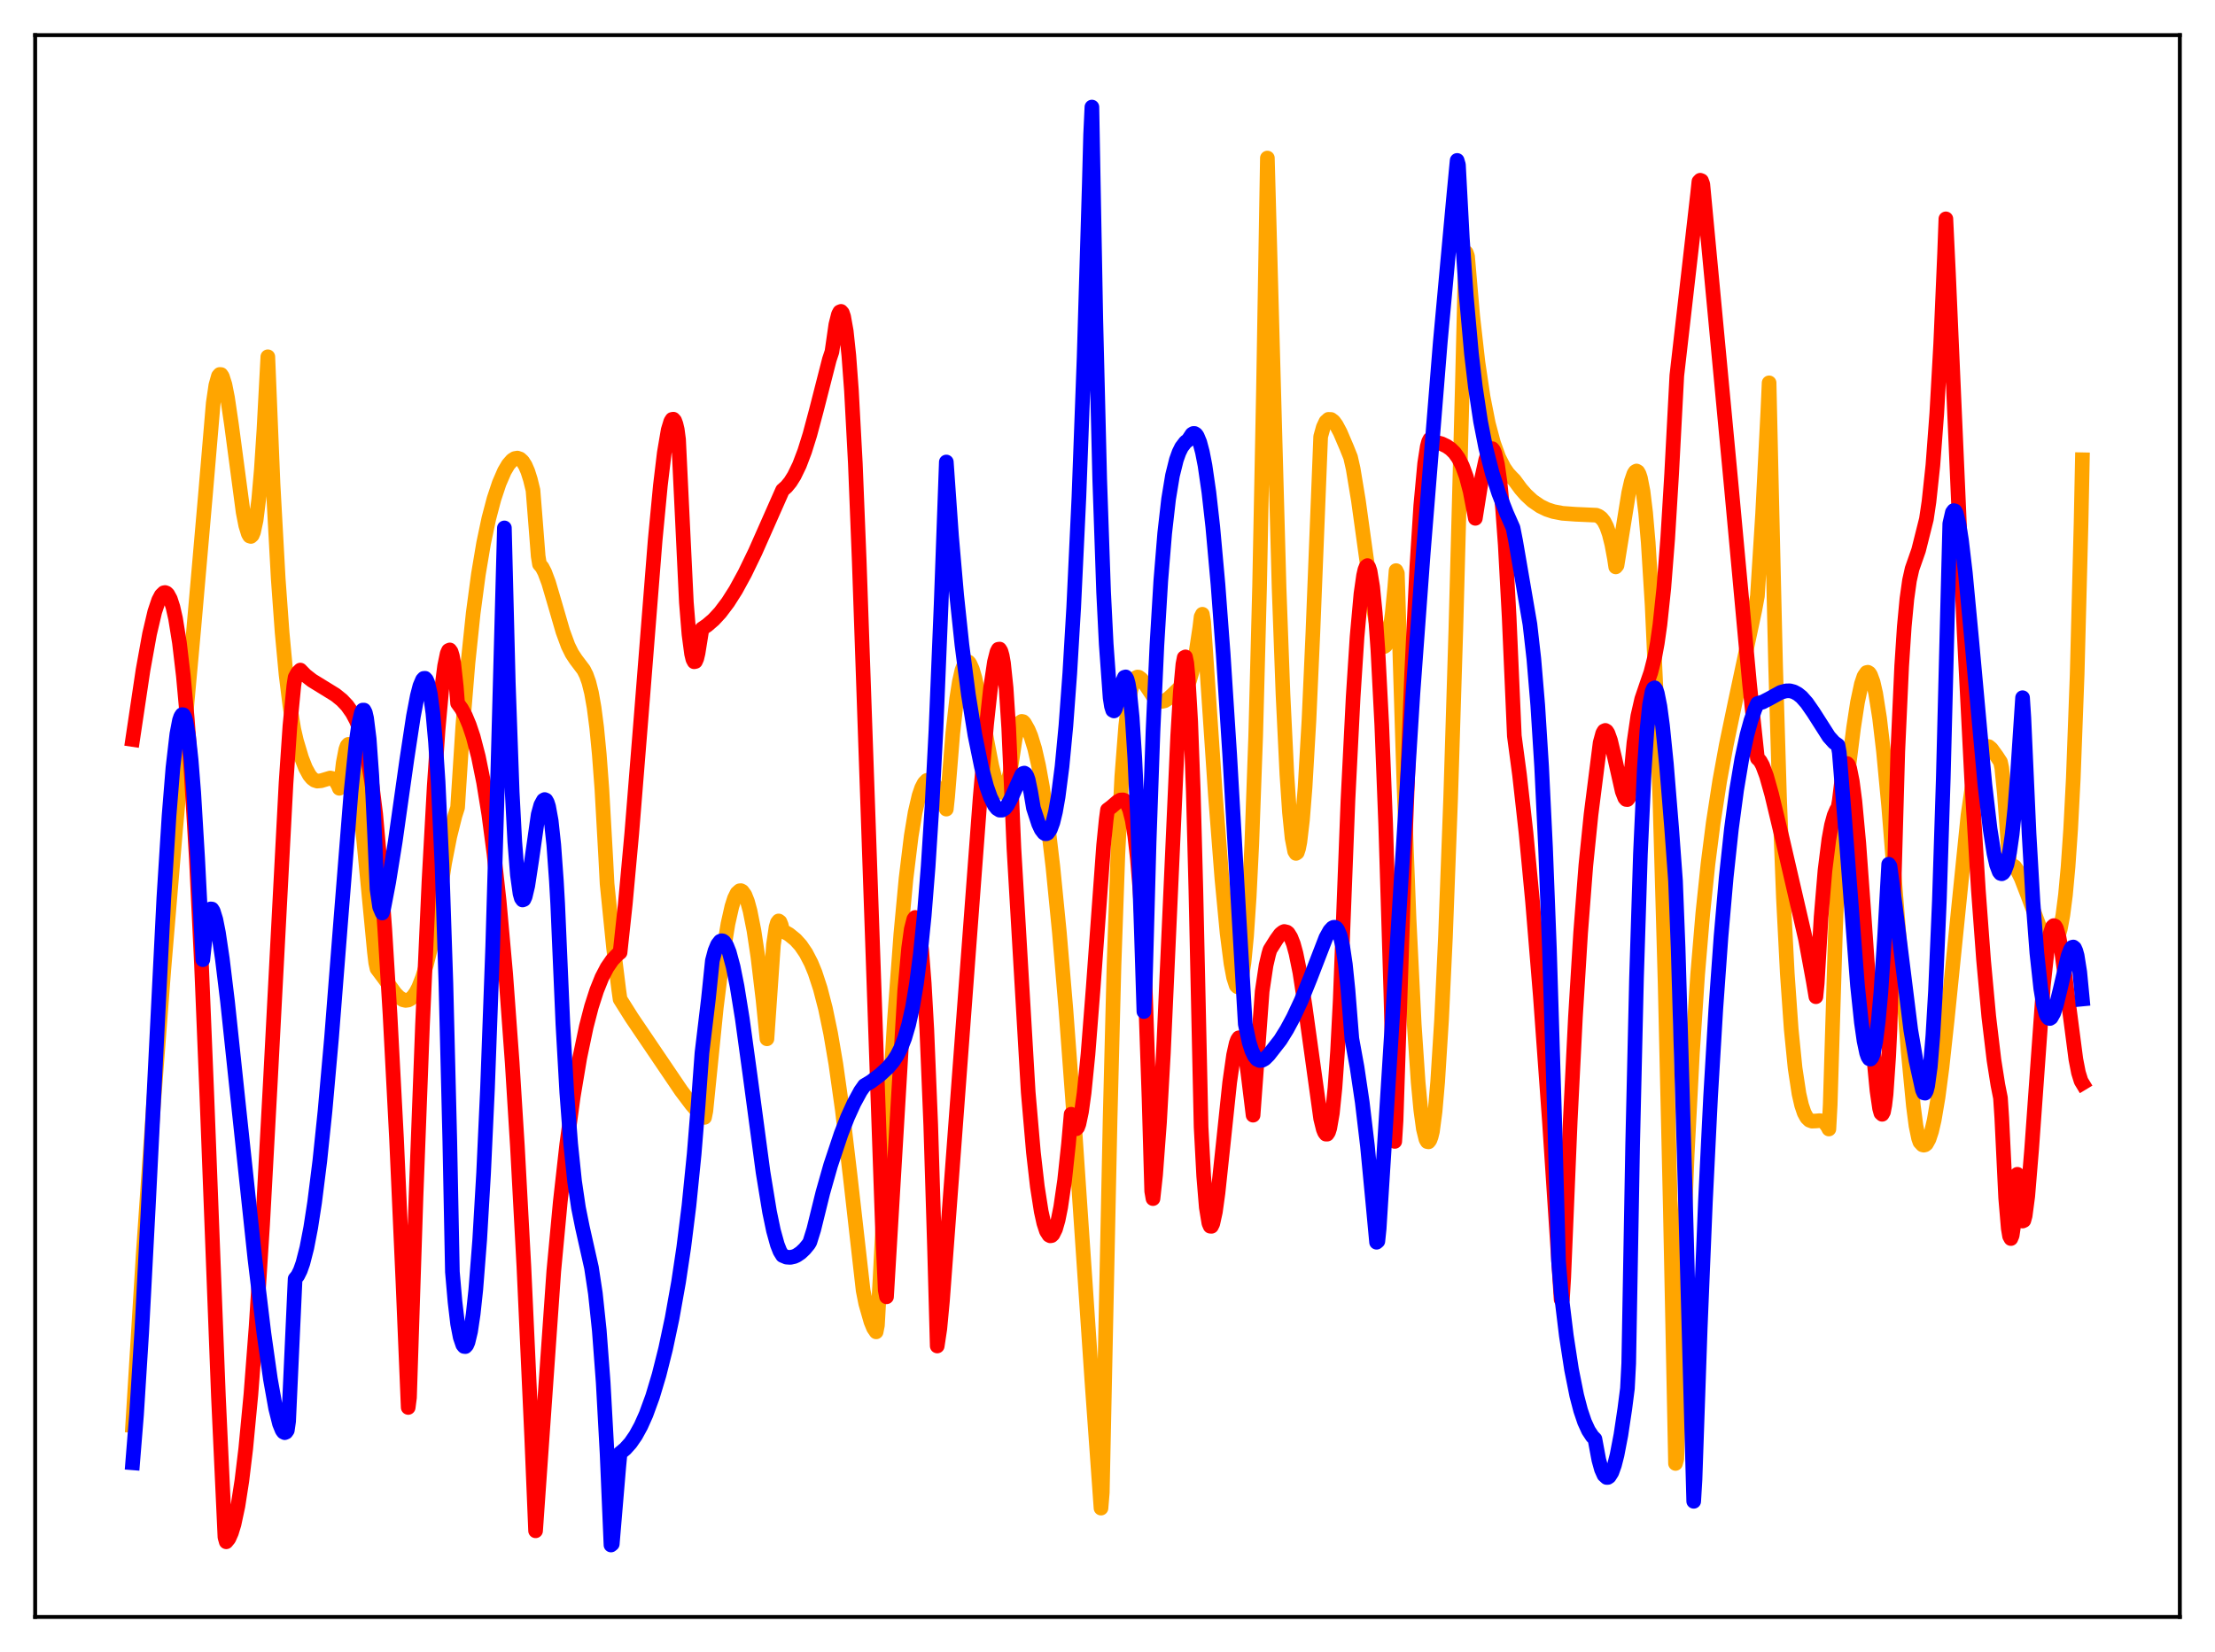<?xml version="1.0" encoding="utf-8" standalone="no"?>
<!DOCTYPE svg PUBLIC "-//W3C//DTD SVG 1.1//EN"
  "http://www.w3.org/Graphics/SVG/1.1/DTD/svg11.dtd">
<svg xmlns:xlink="http://www.w3.org/1999/xlink" width="453.6pt" height="338.4pt" viewBox="0 0 453.6 338.4" xmlns="http://www.w3.org/2000/svg" version="1.1">
 <defs>
  <style type="text/css">*{stroke-linejoin: round; stroke-linecap: butt}</style>
 </defs>
 <g id="figure_1">
  <g id="patch_1">
   <path d="M 0 338.4 
L 453.6 338.4 
L 453.6 0 
L 0 0 
z
" style="fill: #ffffff"/>
  </g>
  <g id="axes_1">
   <g id="patch_2">
    <path d="M 7.2 331.2 
L 446.4 331.2 
L 446.4 7.2 
L 7.2 7.2 
z
" style="fill: #ffffff"/>
   </g>
   <g id="matplotlib.axis_1"/>
   <g id="matplotlib.axis_2"/>
   <g id="line2d_1">
    <path d="M 27.164 291.972 
L 29.293 257.434 
L 31.423 226.475 
L 33.552 198.532 
L 35.948 169.981 
L 39.674 128.839 
L 42.07 101.382 
L 43.667 82.564 
L 44.199 78.92 
L 44.732 77.023 
L 44.998 76.703 
L 45.264 76.718 
L 45.53 77.112 
L 46.063 78.779 
L 46.595 81.47 
L 47.393 86.887 
L 49.789 104.908 
L 50.321 107.628 
L 50.854 109.357 
L 51.12 109.8 
L 51.386 109.879 
L 51.652 109.631 
L 51.919 108.996 
L 52.451 106.535 
L 52.983 102.288 
L 53.516 96.168 
L 54.048 88.089 
L 54.847 73.077 
L 55.911 99.092 
L 56.976 118.556 
L 57.775 129.576 
L 58.573 138.116 
L 59.372 144.597 
L 60.17 149.407 
L 60.703 151.713 
L 61.767 155.272 
L 62.566 157.32 
L 63.364 158.78 
L 63.897 159.423 
L 64.429 159.818 
L 64.961 159.993 
L 65.76 159.923 
L 67.623 159.36 
L 68.156 159.48 
L 68.688 159.925 
L 69.22 160.812 
L 69.487 161.468 
L 69.753 160.889 
L 70.285 156.266 
L 70.817 153.5 
L 71.084 152.765 
L 71.35 152.465 
L 71.616 152.535 
L 71.882 153.012 
L 72.148 153.808 
L 72.681 156.399 
L 73.479 162.314 
L 74.544 172.754 
L 76.673 194.959 
L 76.94 197.208 
L 77.206 198.41 
L 78.537 200.187 
L 80.932 203.485 
L 81.731 204.295 
L 82.529 204.793 
L 83.062 204.918 
L 83.594 204.847 
L 84.127 204.56 
L 84.659 204.039 
L 85.191 203.273 
L 85.724 202.251 
L 86.522 200.223 
L 87.321 197.627 
L 88.385 193.322 
L 88.918 190.858 
L 91.047 176.799 
L 92.112 171.344 
L 93.177 167.076 
L 93.709 165.417 
L 94.774 148.727 
L 95.839 135.745 
L 96.903 125.601 
L 97.968 117.623 
L 99.033 111.282 
L 100.097 106.233 
L 101.162 102.188 
L 102.227 98.981 
L 103.292 96.522 
L 104.09 95.167 
L 104.889 94.253 
L 105.421 93.921 
L 105.953 93.829 
L 106.486 94.009 
L 107.018 94.494 
L 107.551 95.324 
L 108.083 96.546 
L 108.615 98.227 
L 109.148 100.413 
L 109.68 107.091 
L 110.212 113.924 
L 110.479 115.572 
L 111.011 116.191 
L 111.543 117.214 
L 112.342 119.337 
L 113.673 123.865 
L 115.27 129.362 
L 116.335 132.264 
L 117.133 133.879 
L 117.932 135.09 
L 119.529 137.207 
L 120.061 138.261 
L 120.593 139.76 
L 121.126 141.902 
L 121.658 144.909 
L 122.191 149.028 
L 122.723 154.503 
L 123.255 161.591 
L 124.054 175.86 
L 124.32 180.996 
L 125.651 194.184 
L 126.716 202.776 
L 126.982 204.666 
L 129.377 208.471 
L 139.492 223.407 
L 141.622 226.23 
L 143.485 228.371 
L 144.017 228.789 
L 144.284 228.879 
L 144.55 227.558 
L 146.679 206.451 
L 148.01 195.776 
L 149.075 189.238 
L 149.873 185.691 
L 150.406 184.018 
L 150.938 182.939 
L 151.471 182.455 
L 151.737 182.433 
L 152.003 182.574 
L 152.535 183.301 
L 153.068 184.638 
L 153.6 186.583 
L 154.399 190.613 
L 155.197 195.91 
L 156.262 204.829 
L 157.06 212.783 
L 158.391 193.538 
L 158.924 189.904 
L 159.19 188.988 
L 159.456 188.639 
L 159.722 188.827 
L 159.988 189.484 
L 160.255 190.637 
L 161.585 191.405 
L 162.916 192.485 
L 163.981 193.667 
L 165.046 195.233 
L 166.111 197.286 
L 166.909 199.223 
L 167.974 202.468 
L 169.039 206.576 
L 170.103 211.692 
L 171.168 217.937 
L 172.499 227.375 
L 174.096 240.835 
L 176.758 264.334 
L 177.29 267.017 
L 178.355 270.727 
L 178.887 272.026 
L 179.42 272.811 
L 179.686 271.465 
L 180.218 261.987 
L 181.815 231.174 
L 183.146 209.294 
L 184.477 191.333 
L 185.542 179.943 
L 186.607 171.232 
L 187.405 166.419 
L 188.204 162.982 
L 188.736 161.418 
L 189.268 160.389 
L 189.801 159.85 
L 190.333 159.763 
L 190.865 160.061 
L 191.398 160.698 
L 192.196 162.137 
L 193.793 165.735 
L 194.06 163.234 
L 195.124 150.145 
L 195.923 143.063 
L 196.455 139.648 
L 196.988 137.299 
L 197.52 135.913 
L 197.786 135.596 
L 198.052 135.491 
L 198.319 135.59 
L 198.585 135.897 
L 199.117 137.066 
L 199.649 138.872 
L 200.448 142.498 
L 202.045 151.359 
L 203.11 156.901 
L 203.908 160.08 
L 204.441 161.514 
L 204.973 162.24 
L 205.239 162.329 
L 205.505 162.22 
L 205.772 161.878 
L 206.304 160.551 
L 206.836 158.326 
L 207.369 154.798 
L 207.901 151.272 
L 208.433 149.04 
L 208.966 147.94 
L 209.232 147.765 
L 209.498 147.813 
L 209.764 148.065 
L 210.563 149.489 
L 211.095 150.759 
L 211.894 153.358 
L 212.692 156.843 
L 213.491 161.241 
L 214.556 168.574 
L 215.62 177.576 
L 216.951 191.053 
L 218.282 206.78 
L 220.145 231.869 
L 223.606 282.91 
L 225.469 308.914 
L 225.735 305.727 
L 227.332 229.253 
L 228.131 197.787 
L 228.929 174.921 
L 229.728 159.037 
L 230.527 148.709 
L 231.059 144.245 
L 231.591 141.32 
L 232.124 139.594 
L 232.656 138.802 
L 232.922 138.681 
L 233.188 138.705 
L 233.721 139.09 
L 234.519 140.175 
L 236.116 142.569 
L 236.915 143.338 
L 237.447 143.597 
L 237.98 143.665 
L 238.512 143.545 
L 239.311 143.039 
L 240.109 142.31 
L 241.972 140.5 
L 242.771 140.033 
L 243.303 139.896 
L 243.569 139.492 
L 244.102 137.653 
L 244.9 133.861 
L 245.699 128.56 
L 245.965 126.349 
L 246.231 125.818 
L 246.497 127.397 
L 248.893 162.834 
L 250.224 179.954 
L 251.289 191.119 
L 252.087 197.357 
L 252.62 200.21 
L 253.152 201.863 
L 253.418 202.128 
L 253.684 202.023 
L 253.951 201.528 
L 254.217 200.571 
L 254.749 197.225 
L 255.281 191.691 
L 255.814 183.712 
L 256.346 172.959 
L 257.145 150.806 
L 257.943 120.226 
L 258.742 79.65 
L 259.54 32.373 
L 261.936 120.396 
L 262.735 142.172 
L 263.533 158.592 
L 264.065 166.418 
L 264.598 171.67 
L 265.13 174.385 
L 265.396 174.806 
L 265.663 174.622 
L 265.929 173.818 
L 266.195 172.461 
L 266.727 167.965 
L 267.26 161.282 
L 268.058 147.519 
L 268.857 129.694 
L 270.454 89.435 
L 270.986 87.522 
L 271.519 86.383 
L 272.051 85.897 
L 272.583 85.92 
L 273.116 86.323 
L 273.648 87.057 
L 274.447 88.554 
L 275.777 91.662 
L 276.576 93.662 
L 277.108 96.019 
L 278.173 102.461 
L 279.77 113.986 
L 281.367 125.187 
L 282.166 129.426 
L 282.698 131.346 
L 283.231 132.344 
L 283.497 132.43 
L 283.763 132.235 
L 284.029 131.673 
L 284.561 129.528 
L 285.094 125.8 
L 285.626 120.304 
L 285.892 116.878 
L 286.159 117.442 
L 287.489 160.12 
L 288.554 188.193 
L 289.619 209.918 
L 290.417 221.688 
L 290.95 227.318 
L 291.482 231.221 
L 292.015 233.394 
L 292.281 233.841 
L 292.547 233.889 
L 292.813 233.549 
L 293.079 232.833 
L 293.345 231.753 
L 293.878 227.716 
L 294.41 221.644 
L 295.209 208.892 
L 296.007 191.961 
L 297.072 163.487 
L 298.137 128.96 
L 299.468 78.945 
L 300 57.194 
L 300.266 51.75 
L 300.532 52.498 
L 301.597 64.78 
L 302.662 74.201 
L 303.727 81.351 
L 304.791 86.753 
L 305.856 90.746 
L 306.921 93.688 
L 307.985 95.788 
L 308.784 96.95 
L 309.583 97.819 
L 310.115 98.351 
L 311.446 100.157 
L 312.511 101.371 
L 313.841 102.603 
L 315.439 103.698 
L 316.769 104.342 
L 318.1 104.783 
L 319.964 105.143 
L 322.625 105.337 
L 326.884 105.527 
L 327.417 105.742 
L 327.949 106.143 
L 328.481 106.811 
L 329.014 107.864 
L 329.546 109.381 
L 330.079 111.519 
L 330.611 114.369 
L 330.877 116.12 
L 331.143 115.8 
L 333.539 100.913 
L 334.071 98.583 
L 334.604 97.033 
L 334.87 96.631 
L 335.136 96.478 
L 335.402 96.632 
L 335.668 97.1 
L 335.935 97.901 
L 336.467 100.623 
L 336.999 104.995 
L 337.532 111.145 
L 338.33 123.971 
L 339.129 141.456 
L 339.927 163.853 
L 340.992 201.431 
L 342.057 247.48 
L 343.121 299.765 
L 343.388 298.832 
L 344.452 263.318 
L 345.517 236.391 
L 346.582 215.733 
L 347.647 199.684 
L 348.711 187.064 
L 349.776 176.91 
L 350.841 168.561 
L 352.172 159.938 
L 353.503 152.647 
L 355.366 143.713 
L 359.359 124.98 
L 359.891 122.109 
L 360.956 105.21 
L 362.02 84.429 
L 362.287 78.418 
L 362.819 102.183 
L 363.617 136.363 
L 364.416 163.236 
L 365.215 183.879 
L 366.013 199.443 
L 366.812 210.814 
L 367.61 218.785 
L 368.409 224.055 
L 368.941 226.371 
L 369.473 227.951 
L 370.006 228.927 
L 370.538 229.447 
L 371.071 229.647 
L 371.869 229.614 
L 372.668 229.539 
L 373.2 229.648 
L 373.732 230.014 
L 374.265 230.737 
L 374.531 231.26 
L 374.797 226.317 
L 375.862 191.08 
L 376.394 177.263 
L 376.66 173.121 
L 378.257 159.715 
L 379.588 149.046 
L 380.387 143.842 
L 381.185 140.109 
L 381.718 138.524 
L 382.25 137.759 
L 382.516 137.7 
L 382.783 137.864 
L 383.049 138.251 
L 383.581 139.698 
L 384.113 142.031 
L 384.912 147.111 
L 385.711 153.913 
L 386.775 165.193 
L 388.372 185.169 
L 390.768 215.425 
L 391.833 226.513 
L 392.365 230.604 
L 392.897 233.162 
L 393.164 233.929 
L 393.696 234.501 
L 393.962 234.565 
L 394.228 234.502 
L 394.495 234.298 
L 395.027 233.344 
L 395.559 231.736 
L 396.092 229.456 
L 396.89 224.755 
L 397.689 218.693 
L 398.753 208.923 
L 403.012 166.991 
L 403.811 161.532 
L 404.609 157.382 
L 405.408 154.644 
L 405.94 153.526 
L 406.473 152.96 
L 406.739 152.849 
L 407.271 152.935 
L 407.804 153.38 
L 408.868 154.847 
L 409.667 156.064 
L 409.933 157.282 
L 410.465 162.575 
L 411.53 176.936 
L 411.796 177.202 
L 412.063 177.191 
L 412.595 177.55 
L 413.127 178.296 
L 413.926 179.921 
L 415.257 183.383 
L 417.919 190.5 
L 418.717 192.132 
L 419.516 193.229 
L 420.048 193.55 
L 420.314 193.552 
L 420.58 193.429 
L 420.847 193.167 
L 421.379 192.149 
L 421.911 190.328 
L 422.444 187.456 
L 422.976 183.322 
L 423.508 177.562 
L 424.041 169.821 
L 424.573 159.562 
L 425.372 138.123 
L 426.17 107.161 
L 426.436 94.171 
L 426.436 94.171 
" clip-path="url(#pf4b6d4b6e5)" style="fill: none; stroke: #ffa500; stroke-width: 3; stroke-linecap: square"/>
   </g>
   <g id="line2d_2">
    <path d="M 27.164 151.474 
L 29.293 137.226 
L 30.624 129.861 
L 31.689 125.326 
L 32.487 122.95 
L 33.02 121.93 
L 33.552 121.414 
L 33.818 121.369 
L 34.084 121.472 
L 34.351 121.724 
L 34.883 122.7 
L 35.415 124.341 
L 35.948 126.692 
L 36.746 131.641 
L 37.545 138.421 
L 38.343 147.157 
L 39.142 157.988 
L 40.207 175.835 
L 41.271 197.733 
L 42.336 223.805 
L 44.732 286.068 
L 46.063 314.865 
L 46.329 315.813 
L 46.861 315.16 
L 47.393 313.958 
L 47.926 312.217 
L 48.724 308.496 
L 49.523 303.357 
L 50.321 296.755 
L 51.386 285.588 
L 52.451 271.692 
L 53.782 250.73 
L 55.379 221.336 
L 58.573 160.431 
L 59.372 148.7 
L 60.17 140.463 
L 60.436 138.742 
L 60.969 137.771 
L 61.501 137.252 
L 62.566 138.34 
L 63.897 139.378 
L 66.026 140.687 
L 68.688 142.327 
L 70.019 143.401 
L 71.084 144.525 
L 72.148 146.034 
L 72.947 147.547 
L 73.745 149.53 
L 74.544 152.153 
L 75.343 155.664 
L 76.141 160.388 
L 76.94 166.775 
L 77.738 175.78 
L 78.803 190.401 
L 79.868 207.728 
L 81.199 233.154 
L 82.529 262.88 
L 83.594 288.295 
L 83.86 286.258 
L 85.191 245.177 
L 86.522 209.956 
L 87.853 180.392 
L 88.918 161.075 
L 89.716 149.43 
L 90.515 140.571 
L 91.047 136.417 
L 91.58 133.843 
L 91.846 133.253 
L 92.112 133.129 
L 92.378 133.497 
L 92.644 134.383 
L 92.911 135.841 
L 93.443 140.671 
L 93.709 144.044 
L 94.508 145.147 
L 95.306 146.601 
L 96.105 148.526 
L 96.903 150.9 
L 97.968 154.993 
L 99.033 160.25 
L 100.097 166.805 
L 101.162 174.885 
L 102.227 184.631 
L 103.558 199.515 
L 104.889 217.681 
L 105.953 234.744 
L 107.284 259.435 
L 108.881 294.359 
L 109.68 313.562 
L 113.407 260.388 
L 114.737 246.177 
L 116.068 234.338 
L 117.399 224.587 
L 118.73 216.65 
L 120.061 210.298 
L 121.126 206.196 
L 122.191 202.885 
L 123.255 200.229 
L 124.32 198.185 
L 125.385 196.638 
L 126.449 195.519 
L 126.982 195.098 
L 128.047 185.212 
L 129.377 170.681 
L 131.241 147.53 
L 134.169 110.625 
L 135.233 99.47 
L 136.032 92.788 
L 136.831 88.079 
L 137.363 86.328 
L 137.629 85.906 
L 137.895 85.862 
L 138.161 86.159 
L 138.428 86.875 
L 138.694 88 
L 138.96 90.017 
L 140.557 123.374 
L 141.089 129.918 
L 141.622 133.929 
L 141.888 135.049 
L 142.154 135.553 
L 142.42 135.493 
L 142.687 134.894 
L 142.953 133.777 
L 143.751 128.798 
L 144.816 128.072 
L 146.147 126.924 
L 147.478 125.485 
L 149.075 123.369 
L 150.672 120.856 
L 152.535 117.441 
L 154.665 113.038 
L 158.391 104.617 
L 160.255 100.402 
L 161.053 99.7 
L 161.852 98.724 
L 162.65 97.451 
L 163.715 95.25 
L 164.78 92.445 
L 165.844 89.044 
L 167.175 84.07 
L 169.837 73.654 
L 170.369 72.051 
L 171.168 66.488 
L 171.7 64.389 
L 171.967 63.889 
L 172.233 63.781 
L 172.499 64.083 
L 172.765 64.856 
L 173.297 67.824 
L 173.83 72.83 
L 174.362 79.983 
L 175.161 94.93 
L 175.959 114.971 
L 180.751 252.652 
L 181.283 264.248 
L 181.549 265.627 
L 185.276 202.858 
L 186.074 194.208 
L 186.607 190.352 
L 187.139 188.263 
L 187.405 187.921 
L 187.671 188.141 
L 187.937 188.874 
L 188.204 190.177 
L 188.736 194.543 
L 189.268 201.42 
L 189.801 210.938 
L 190.599 230.399 
L 191.398 256.342 
L 191.93 275.706 
L 192.463 272.171 
L 192.995 266.54 
L 198.319 195.304 
L 200.714 163.441 
L 202.045 148.306 
L 202.844 140.96 
L 203.642 135.596 
L 204.175 133.493 
L 204.441 132.992 
L 204.707 132.952 
L 204.973 133.378 
L 205.239 134.317 
L 205.505 135.819 
L 206.038 140.909 
L 206.57 149.122 
L 207.103 161.212 
L 207.635 173.756 
L 210.563 223.717 
L 211.628 236.026 
L 212.426 243.011 
L 213.225 248.135 
L 213.757 250.541 
L 214.289 252.173 
L 214.822 253.004 
L 215.088 253.142 
L 215.354 253.093 
L 215.62 252.833 
L 216.153 251.755 
L 216.685 249.913 
L 217.217 247.261 
L 218.016 241.785 
L 218.815 234.332 
L 219.347 228.23 
L 219.879 230.515 
L 220.145 231.075 
L 220.412 231.209 
L 220.678 230.937 
L 220.944 230.23 
L 221.476 227.722 
L 222.009 223.876 
L 222.807 215.93 
L 223.872 202.31 
L 226.001 173.156 
L 226.534 167.865 
L 226.8 165.886 
L 227.599 165.286 
L 228.929 164.148 
L 229.462 163.867 
L 229.994 163.844 
L 230.26 163.939 
L 230.793 164.575 
L 231.325 165.856 
L 231.857 167.955 
L 232.39 171.23 
L 232.922 175.911 
L 233.455 182.355 
L 233.987 190.987 
L 234.519 202.285 
L 235.318 225.372 
L 235.85 243.995 
L 236.116 245.515 
L 236.649 240.632 
L 237.447 229.97 
L 238.246 215.709 
L 239.577 186.285 
L 241.174 150.729 
L 241.706 141.858 
L 242.239 136.069 
L 242.505 134.697 
L 242.771 134.556 
L 243.037 135.82 
L 243.303 138.672 
L 243.836 147.796 
L 244.368 162.108 
L 244.9 182.397 
L 245.965 230.828 
L 246.497 240.865 
L 247.03 247.318 
L 247.562 250.556 
L 247.828 251.169 
L 248.095 251.189 
L 248.361 250.641 
L 248.893 248.225 
L 249.425 244.387 
L 250.49 234.379 
L 251.821 221.717 
L 252.62 216.105 
L 253.152 213.707 
L 253.418 212.973 
L 253.684 212.582 
L 253.951 212.546 
L 254.217 212.841 
L 254.483 213.519 
L 255.015 215.937 
L 255.548 219.742 
L 256.612 228.426 
L 258.476 203.043 
L 259.274 197.718 
L 259.807 195.436 
L 260.073 194.543 
L 261.404 192.423 
L 262.202 191.328 
L 262.735 190.907 
L 263.001 190.797 
L 263.533 190.927 
L 263.799 191.138 
L 264.332 191.987 
L 264.864 193.333 
L 265.396 195.27 
L 266.195 199.192 
L 267.26 206.108 
L 270.454 229.157 
L 270.986 231.31 
L 271.252 231.964 
L 271.519 232.309 
L 271.785 232.312 
L 272.051 231.92 
L 272.317 231.076 
L 272.849 228.027 
L 273.382 222.825 
L 273.914 215.283 
L 274.447 205.029 
L 274.979 191.299 
L 276.044 163.854 
L 277.108 142.772 
L 277.907 130.431 
L 278.705 121.614 
L 279.238 117.9 
L 279.504 116.726 
L 279.77 116.057 
L 280.036 115.85 
L 280.303 116.18 
L 280.569 116.979 
L 281.101 120.204 
L 281.633 125.555 
L 282.166 133.064 
L 282.964 148.453 
L 283.763 168.781 
L 284.828 203.465 
L 285.626 233.801 
L 285.892 229.568 
L 287.756 172.386 
L 289.087 137.949 
L 290.151 116.021 
L 290.95 103.561 
L 291.748 94.947 
L 292.281 91.481 
L 292.547 90.48 
L 292.813 89.971 
L 293.079 89.948 
L 293.345 90.414 
L 295.209 90.893 
L 296.273 91.401 
L 297.072 91.959 
L 297.871 92.743 
L 298.669 93.861 
L 299.468 95.438 
L 300.266 97.616 
L 301.065 100.653 
L 301.863 104.791 
L 302.129 106.172 
L 303.46 97.825 
L 304.259 94.181 
L 304.791 92.596 
L 305.057 92.119 
L 305.324 91.878 
L 305.59 91.9 
L 305.856 92.227 
L 306.122 92.855 
L 306.655 95.087 
L 307.187 98.857 
L 307.719 104.3 
L 308.252 111.592 
L 309.05 126.35 
L 310.115 150.75 
L 311.18 158.749 
L 312.511 170.652 
L 313.841 184.645 
L 315.439 204.028 
L 317.302 229.728 
L 319.697 266.194 
L 319.964 266.12 
L 320.23 261.677 
L 321.561 229.597 
L 322.625 208.372 
L 323.69 191.067 
L 324.755 177.315 
L 325.82 166.842 
L 327.683 152.141 
L 328.215 150.187 
L 328.481 149.736 
L 328.748 149.609 
L 329.014 149.771 
L 329.28 150.184 
L 329.812 151.669 
L 330.611 155.016 
L 332.208 162.098 
L 332.74 163.452 
L 333.007 163.755 
L 333.273 163.779 
L 333.539 163.446 
L 334.604 152.14 
L 335.402 146.675 
L 336.201 143.19 
L 337.265 140.058 
L 338.064 137.748 
L 338.863 134.602 
L 339.395 131.708 
L 339.927 127.966 
L 340.726 120.449 
L 341.524 110.276 
L 342.323 97.174 
L 343.388 76.943 
L 347.647 39.703 
L 347.913 37.189 
L 348.179 36.918 
L 348.445 37.02 
L 348.711 37.745 
L 354.567 99.856 
L 358.294 140.194 
L 359.891 155.325 
L 360.423 155.828 
L 360.956 156.795 
L 361.754 158.936 
L 362.819 162.728 
L 364.948 171.628 
L 369.74 192.345 
L 371.337 201.007 
L 371.869 204.162 
L 372.135 201.471 
L 372.934 187.843 
L 373.732 178.286 
L 374.531 171.895 
L 375.063 169 
L 375.596 167.048 
L 376.128 165.82 
L 376.394 165.486 
L 376.66 163.976 
L 377.193 159.61 
L 377.725 157.116 
L 377.991 156.537 
L 378.257 156.393 
L 378.524 156.672 
L 378.79 157.363 
L 379.322 160.017 
L 379.855 164.116 
L 380.653 172.687 
L 381.718 187.321 
L 383.847 217.912 
L 384.38 223.414 
L 384.912 227.052 
L 385.178 228.008 
L 385.444 228.246 
L 385.711 227.765 
L 385.977 226.373 
L 386.243 224.122 
L 386.775 216.367 
L 387.041 210.75 
L 388.639 153.975 
L 389.437 136.421 
L 389.969 128.347 
L 390.502 122.689 
L 391.034 118.904 
L 391.567 116.513 
L 392.365 114.236 
L 392.897 112.713 
L 394.495 106.346 
L 395.027 102.763 
L 395.825 95.312 
L 396.624 84.703 
L 397.423 70.449 
L 398.221 51.97 
L 398.487 44.829 
L 399.02 56.016 
L 402.214 129.262 
L 403.811 160.564 
L 405.142 182.345 
L 406.207 196.672 
L 407.271 208.215 
L 408.336 217.14 
L 409.135 222.205 
L 409.667 224.886 
L 409.933 228.94 
L 410.732 245.38 
L 411.264 251.633 
L 411.53 253.208 
L 411.796 253.699 
L 412.063 253.067 
L 412.329 251.278 
L 412.861 244.112 
L 413.127 240.534 
L 413.66 247.309 
L 413.926 249.262 
L 414.192 250.116 
L 414.458 249.997 
L 414.724 249.028 
L 415.257 245.006 
L 416.055 235.349 
L 418.451 201.903 
L 419.249 194.53 
L 419.782 191.436 
L 420.314 189.833 
L 420.58 189.59 
L 420.847 189.692 
L 421.113 190.128 
L 421.645 191.937 
L 422.177 194.818 
L 422.976 200.595 
L 425.105 216.968 
L 425.638 219.708 
L 426.17 221.423 
L 426.436 221.863 
L 426.436 221.863 
" clip-path="url(#pf4b6d4b6e5)" style="fill: none; stroke: #ff0000; stroke-width: 3; stroke-linecap: square"/>
   </g>
   <g id="line2d_3">
    <path d="M 27.164 299.631 
L 27.962 289.737 
L 29.027 272.795 
L 30.358 247.421 
L 33.552 183.944 
L 34.617 167.096 
L 35.415 157.257 
L 36.214 150.357 
L 36.746 147.564 
L 37.012 146.787 
L 37.279 146.383 
L 37.545 146.409 
L 37.811 146.859 
L 38.077 147.727 
L 38.609 150.798 
L 39.142 155.677 
L 39.674 162.362 
L 40.473 175.743 
L 41.537 196.58 
L 42.336 189.083 
L 42.868 186.657 
L 43.135 186.178 
L 43.401 186.202 
L 43.667 186.62 
L 44.199 188.342 
L 44.732 191.029 
L 45.53 196.38 
L 46.595 205.158 
L 48.724 225.23 
L 52.185 257.695 
L 54.048 273.119 
L 55.379 282.497 
L 56.444 288.464 
L 57.242 291.647 
L 57.775 292.96 
L 58.041 293.322 
L 58.307 293.46 
L 58.573 293.352 
L 58.839 292.973 
L 59.105 291.126 
L 60.436 261.951 
L 60.969 261.3 
L 61.501 260.223 
L 62.033 258.712 
L 62.832 255.592 
L 63.631 251.458 
L 64.429 246.286 
L 65.494 237.807 
L 66.559 227.585 
L 67.889 212.64 
L 69.753 188.959 
L 71.882 162.286 
L 72.947 151.901 
L 73.479 148.227 
L 74.012 145.957 
L 74.278 145.451 
L 74.544 145.451 
L 74.81 145.96 
L 75.076 147.11 
L 75.609 151.376 
L 76.141 158.843 
L 76.673 170.025 
L 77.206 182.113 
L 77.738 185.778 
L 78.271 187.013 
L 78.537 186.233 
L 79.601 180.685 
L 80.932 172.423 
L 83.328 155.49 
L 84.659 146.735 
L 85.457 142.556 
L 85.99 140.495 
L 86.522 139.244 
L 86.788 138.955 
L 87.055 138.937 
L 87.321 139.232 
L 87.587 139.831 
L 88.119 142.135 
L 88.652 146.092 
L 89.184 151.984 
L 89.716 160.118 
L 90.515 177.227 
L 91.313 201.312 
L 92.112 233.67 
L 92.644 260.521 
L 93.177 266.649 
L 93.709 271.154 
L 94.241 273.905 
L 94.774 275.474 
L 95.04 275.8 
L 95.306 275.827 
L 95.572 275.534 
L 95.839 274.919 
L 96.371 272.705 
L 96.903 269.136 
L 97.436 264.164 
L 98.234 253.968 
L 99.033 240.319 
L 99.831 223.011 
L 100.896 193.94 
L 101.961 157.532 
L 103.292 108.132 
L 104.09 139.813 
L 104.889 162.267 
L 105.421 172.414 
L 105.953 179.203 
L 106.486 183.022 
L 106.752 183.973 
L 107.018 184.351 
L 107.284 184.245 
L 107.551 183.662 
L 108.083 181.418 
L 108.881 176.18 
L 110.212 166.839 
L 110.745 164.899 
L 111.277 163.922 
L 111.543 163.772 
L 111.809 163.892 
L 112.076 164.364 
L 112.342 165.197 
L 112.874 168.103 
L 113.407 173.05 
L 113.939 180.426 
L 114.205 185.115 
L 115.27 209.757 
L 116.068 223.786 
L 116.867 234.314 
L 117.665 241.974 
L 118.464 247.392 
L 119.263 251.363 
L 121.126 259.66 
L 121.924 264.933 
L 122.723 272.485 
L 123.521 283.133 
L 124.32 297.688 
L 125.119 316.473 
L 125.385 316.252 
L 126.716 300.438 
L 126.982 297.657 
L 128.047 296.766 
L 129.111 295.581 
L 130.176 294.04 
L 131.241 292.098 
L 132.305 289.714 
L 133.636 286.062 
L 134.967 281.619 
L 136.298 276.316 
L 137.629 270.05 
L 138.96 262.598 
L 140.025 255.494 
L 141.089 246.959 
L 142.154 236.373 
L 142.953 226.53 
L 143.751 215.661 
L 145.082 204.537 
L 145.881 196.781 
L 146.413 194.776 
L 146.945 193.487 
L 147.478 192.805 
L 147.744 192.692 
L 148.01 192.727 
L 148.276 192.91 
L 148.809 193.707 
L 149.341 195.053 
L 150.14 198.026 
L 150.938 202.011 
L 152.003 208.598 
L 153.6 220.247 
L 156.262 240.111 
L 157.593 248.233 
L 158.391 252.06 
L 159.19 254.947 
L 159.722 256.304 
L 160.255 257.167 
L 161.053 257.5 
L 161.852 257.556 
L 162.65 257.379 
L 163.183 257.135 
L 163.981 256.587 
L 164.78 255.829 
L 165.578 254.859 
L 165.844 254.42 
L 166.643 251.863 
L 168.506 244.305 
L 170.103 238.678 
L 172.233 232.281 
L 173.564 228.867 
L 174.895 225.94 
L 176.225 223.491 
L 177.024 222.358 
L 178.355 221.562 
L 180.218 220.167 
L 181.815 218.701 
L 182.88 217.44 
L 183.679 216.232 
L 184.477 214.674 
L 185.276 212.62 
L 186.074 209.9 
L 186.873 206.315 
L 187.671 201.563 
L 188.47 195.435 
L 189.268 187.524 
L 190.067 177.528 
L 190.865 165.052 
L 191.664 149.665 
L 192.729 123.835 
L 193.793 94.629 
L 194.858 109.769 
L 195.923 122.012 
L 196.988 132.075 
L 198.319 142.322 
L 199.649 150.557 
L 200.98 157.065 
L 202.045 161.09 
L 202.844 163.352 
L 203.642 164.954 
L 204.175 165.615 
L 204.707 165.948 
L 205.239 165.942 
L 205.772 165.598 
L 206.304 164.936 
L 207.103 163.431 
L 209.232 158.688 
L 209.498 158.43 
L 209.764 158.351 
L 210.031 158.515 
L 210.297 158.974 
L 210.563 159.733 
L 211.095 162.317 
L 211.628 165.504 
L 212.692 168.767 
L 213.225 169.911 
L 213.757 170.607 
L 214.023 170.772 
L 214.289 170.78 
L 214.556 170.651 
L 215.088 169.899 
L 215.62 168.454 
L 216.153 166.257 
L 216.685 163.241 
L 217.484 157.047 
L 218.282 148.663 
L 219.081 137.866 
L 219.879 124.408 
L 220.944 101.857 
L 222.009 73.253 
L 223.073 37.681 
L 223.34 27.588 
L 223.606 21.927 
L 224.404 65.359 
L 225.203 98.092 
L 226.001 121.255 
L 226.534 131.918 
L 227.332 142.912 
L 227.599 144.641 
L 227.865 145.487 
L 228.131 145.626 
L 228.397 145.221 
L 228.929 143.376 
L 229.728 140.009 
L 230.26 138.729 
L 230.527 138.652 
L 230.793 139.081 
L 231.059 140.072 
L 231.325 141.661 
L 231.857 146.94 
L 232.39 155.258 
L 232.922 166.824 
L 233.721 190.377 
L 234.253 207.202 
L 234.519 201.814 
L 235.318 172.597 
L 236.116 149.782 
L 236.915 132.221 
L 237.713 118.974 
L 238.512 109.231 
L 239.311 102.224 
L 240.109 97.389 
L 240.908 94.173 
L 241.44 92.687 
L 241.972 91.603 
L 242.771 90.559 
L 243.303 90.163 
L 244.102 88.95 
L 244.368 88.789 
L 244.634 88.789 
L 244.9 88.958 
L 245.167 89.315 
L 245.699 90.601 
L 246.231 92.599 
L 246.764 95.322 
L 247.562 100.817 
L 248.361 107.914 
L 249.425 119.706 
L 250.49 133.946 
L 251.821 154.551 
L 253.684 187.091 
L 255.015 209.778 
L 255.814 213.524 
L 256.346 215.191 
L 256.879 216.317 
L 257.411 216.971 
L 257.943 217.224 
L 258.476 217.18 
L 259.008 216.883 
L 259.807 216.084 
L 262.202 213.017 
L 263.533 210.867 
L 264.864 208.396 
L 266.461 204.976 
L 268.324 200.352 
L 271.519 192.081 
L 272.317 190.638 
L 272.849 190.067 
L 273.116 189.936 
L 273.382 189.934 
L 273.648 190.08 
L 273.914 190.405 
L 274.447 191.672 
L 274.979 193.946 
L 275.511 197.534 
L 276.044 202.736 
L 276.842 212.761 
L 277.907 218.617 
L 278.972 225.791 
L 280.036 234.757 
L 281.101 245.918 
L 281.9 254.456 
L 282.166 254.235 
L 282.432 251.674 
L 289.353 141.926 
L 291.482 112.971 
L 294.943 70.14 
L 297.604 41.221 
L 298.403 32.86 
L 298.669 33.757 
L 299.468 48.81 
L 300.266 60.578 
L 301.331 72.418 
L 302.129 79.235 
L 303.194 86.298 
L 304.259 91.732 
L 305.59 96.945 
L 306.921 101.04 
L 308.518 105.113 
L 309.849 108.126 
L 310.381 110.814 
L 313.309 127.876 
L 314.108 134.934 
L 314.906 144.421 
L 315.705 157.076 
L 316.503 173.592 
L 317.302 194.39 
L 318.367 229.207 
L 319.165 258.287 
L 319.697 264.816 
L 320.762 273.587 
L 321.827 280.523 
L 322.892 285.842 
L 323.69 288.895 
L 324.489 291.257 
L 325.287 293.004 
L 326.086 294.22 
L 326.618 294.758 
L 327.417 299.038 
L 327.949 300.958 
L 328.481 302.15 
L 329.014 302.633 
L 329.28 302.625 
L 329.546 302.443 
L 330.079 301.6 
L 330.611 300.122 
L 331.143 298.048 
L 331.942 293.889 
L 332.74 288.557 
L 333.273 284.409 
L 333.539 279.254 
L 334.337 234.67 
L 335.136 200.269 
L 335.935 174.937 
L 336.733 157.437 
L 337.265 149.609 
L 337.798 144.413 
L 338.33 141.63 
L 338.596 141.017 
L 338.863 140.883 
L 339.129 141.228 
L 339.395 142.002 
L 339.927 144.665 
L 340.46 148.625 
L 341.258 156.511 
L 342.323 169.55 
L 343.121 180.427 
L 343.654 194.18 
L 344.985 239.557 
L 346.848 307.522 
L 347.114 303.031 
L 348.179 272.084 
L 349.244 246.18 
L 350.308 224.597 
L 351.373 206.675 
L 352.438 191.867 
L 353.503 179.704 
L 354.567 169.803 
L 355.632 161.816 
L 356.697 155.46 
L 357.761 150.509 
L 358.56 147.604 
L 359.359 145.319 
L 359.891 144.105 
L 360.956 143.806 
L 362.287 143.12 
L 364.682 141.802 
L 365.747 141.517 
L 366.545 141.496 
L 367.344 141.705 
L 368.143 142.135 
L 368.941 142.776 
L 370.006 143.985 
L 371.337 145.9 
L 374.531 150.905 
L 375.596 152.087 
L 376.394 152.654 
L 376.66 154.147 
L 377.725 167.301 
L 380.387 201.855 
L 381.185 209.423 
L 381.718 213.16 
L 382.25 215.683 
L 382.516 216.453 
L 382.783 216.872 
L 383.049 216.938 
L 383.315 216.621 
L 383.581 215.932 
L 384.113 213.358 
L 384.646 209.156 
L 385.178 203.285 
L 385.977 191.287 
L 386.775 177.027 
L 387.041 177.42 
L 388.106 185.38 
L 391.3 210.999 
L 392.365 217.226 
L 393.696 223.266 
L 393.962 223.858 
L 394.228 223.918 
L 394.495 223.448 
L 394.761 222.409 
L 395.293 218.514 
L 395.825 212.098 
L 396.358 203.064 
L 397.156 184.448 
L 397.955 159.441 
L 398.753 128.055 
L 399.286 107.261 
L 399.818 104.944 
L 400.084 104.585 
L 400.351 104.658 
L 400.617 105.16 
L 401.149 107.28 
L 401.681 110.621 
L 402.48 117.374 
L 403.811 131.487 
L 406.473 160.681 
L 407.537 169.763 
L 408.336 174.809 
L 408.868 177.154 
L 409.401 178.578 
L 409.667 178.907 
L 409.933 178.982 
L 410.199 178.831 
L 410.465 178.475 
L 410.998 177.069 
L 411.53 174.601 
L 412.063 170.895 
L 412.595 165.757 
L 413.127 158.984 
L 414.192 142.91 
L 414.458 147.03 
L 415.523 170.836 
L 416.321 184.662 
L 417.12 195.192 
L 417.919 202.5 
L 418.451 205.706 
L 418.983 207.703 
L 419.249 208.266 
L 419.516 208.562 
L 419.782 208.625 
L 420.048 208.454 
L 420.58 207.498 
L 421.113 205.869 
L 421.911 202.595 
L 423.508 195.809 
L 424.041 194.427 
L 424.307 194.055 
L 424.573 193.975 
L 424.839 194.185 
L 425.105 194.781 
L 425.372 195.741 
L 425.904 199.1 
L 426.436 204.634 
L 426.436 204.634 
" clip-path="url(#pf4b6d4b6e5)" style="fill: none; stroke: #0000ff; stroke-width: 3; stroke-linecap: square"/>
   </g>
   <g id="patch_3">
    <path d="M 7.2 331.2 
L 7.2 7.2 
" style="fill: none; stroke: #000000; stroke-width: 0.8; stroke-linejoin: miter; stroke-linecap: square"/>
   </g>
   <g id="patch_4">
    <path d="M 446.4 331.2 
L 446.4 7.2 
" style="fill: none; stroke: #000000; stroke-width: 0.8; stroke-linejoin: miter; stroke-linecap: square"/>
   </g>
   <g id="patch_5">
    <path d="M 7.2 331.2 
L 446.4 331.2 
" style="fill: none; stroke: #000000; stroke-width: 0.8; stroke-linejoin: miter; stroke-linecap: square"/>
   </g>
   <g id="patch_6">
    <path d="M 7.2 7.2 
L 446.4 7.2 
" style="fill: none; stroke: #000000; stroke-width: 0.8; stroke-linejoin: miter; stroke-linecap: square"/>
   </g>
  </g>
 </g>
 <defs>
  <clipPath id="pf4b6d4b6e5">
   <rect x="7.2" y="7.2" width="439.2" height="324"/>
  </clipPath>
 </defs>
</svg>
